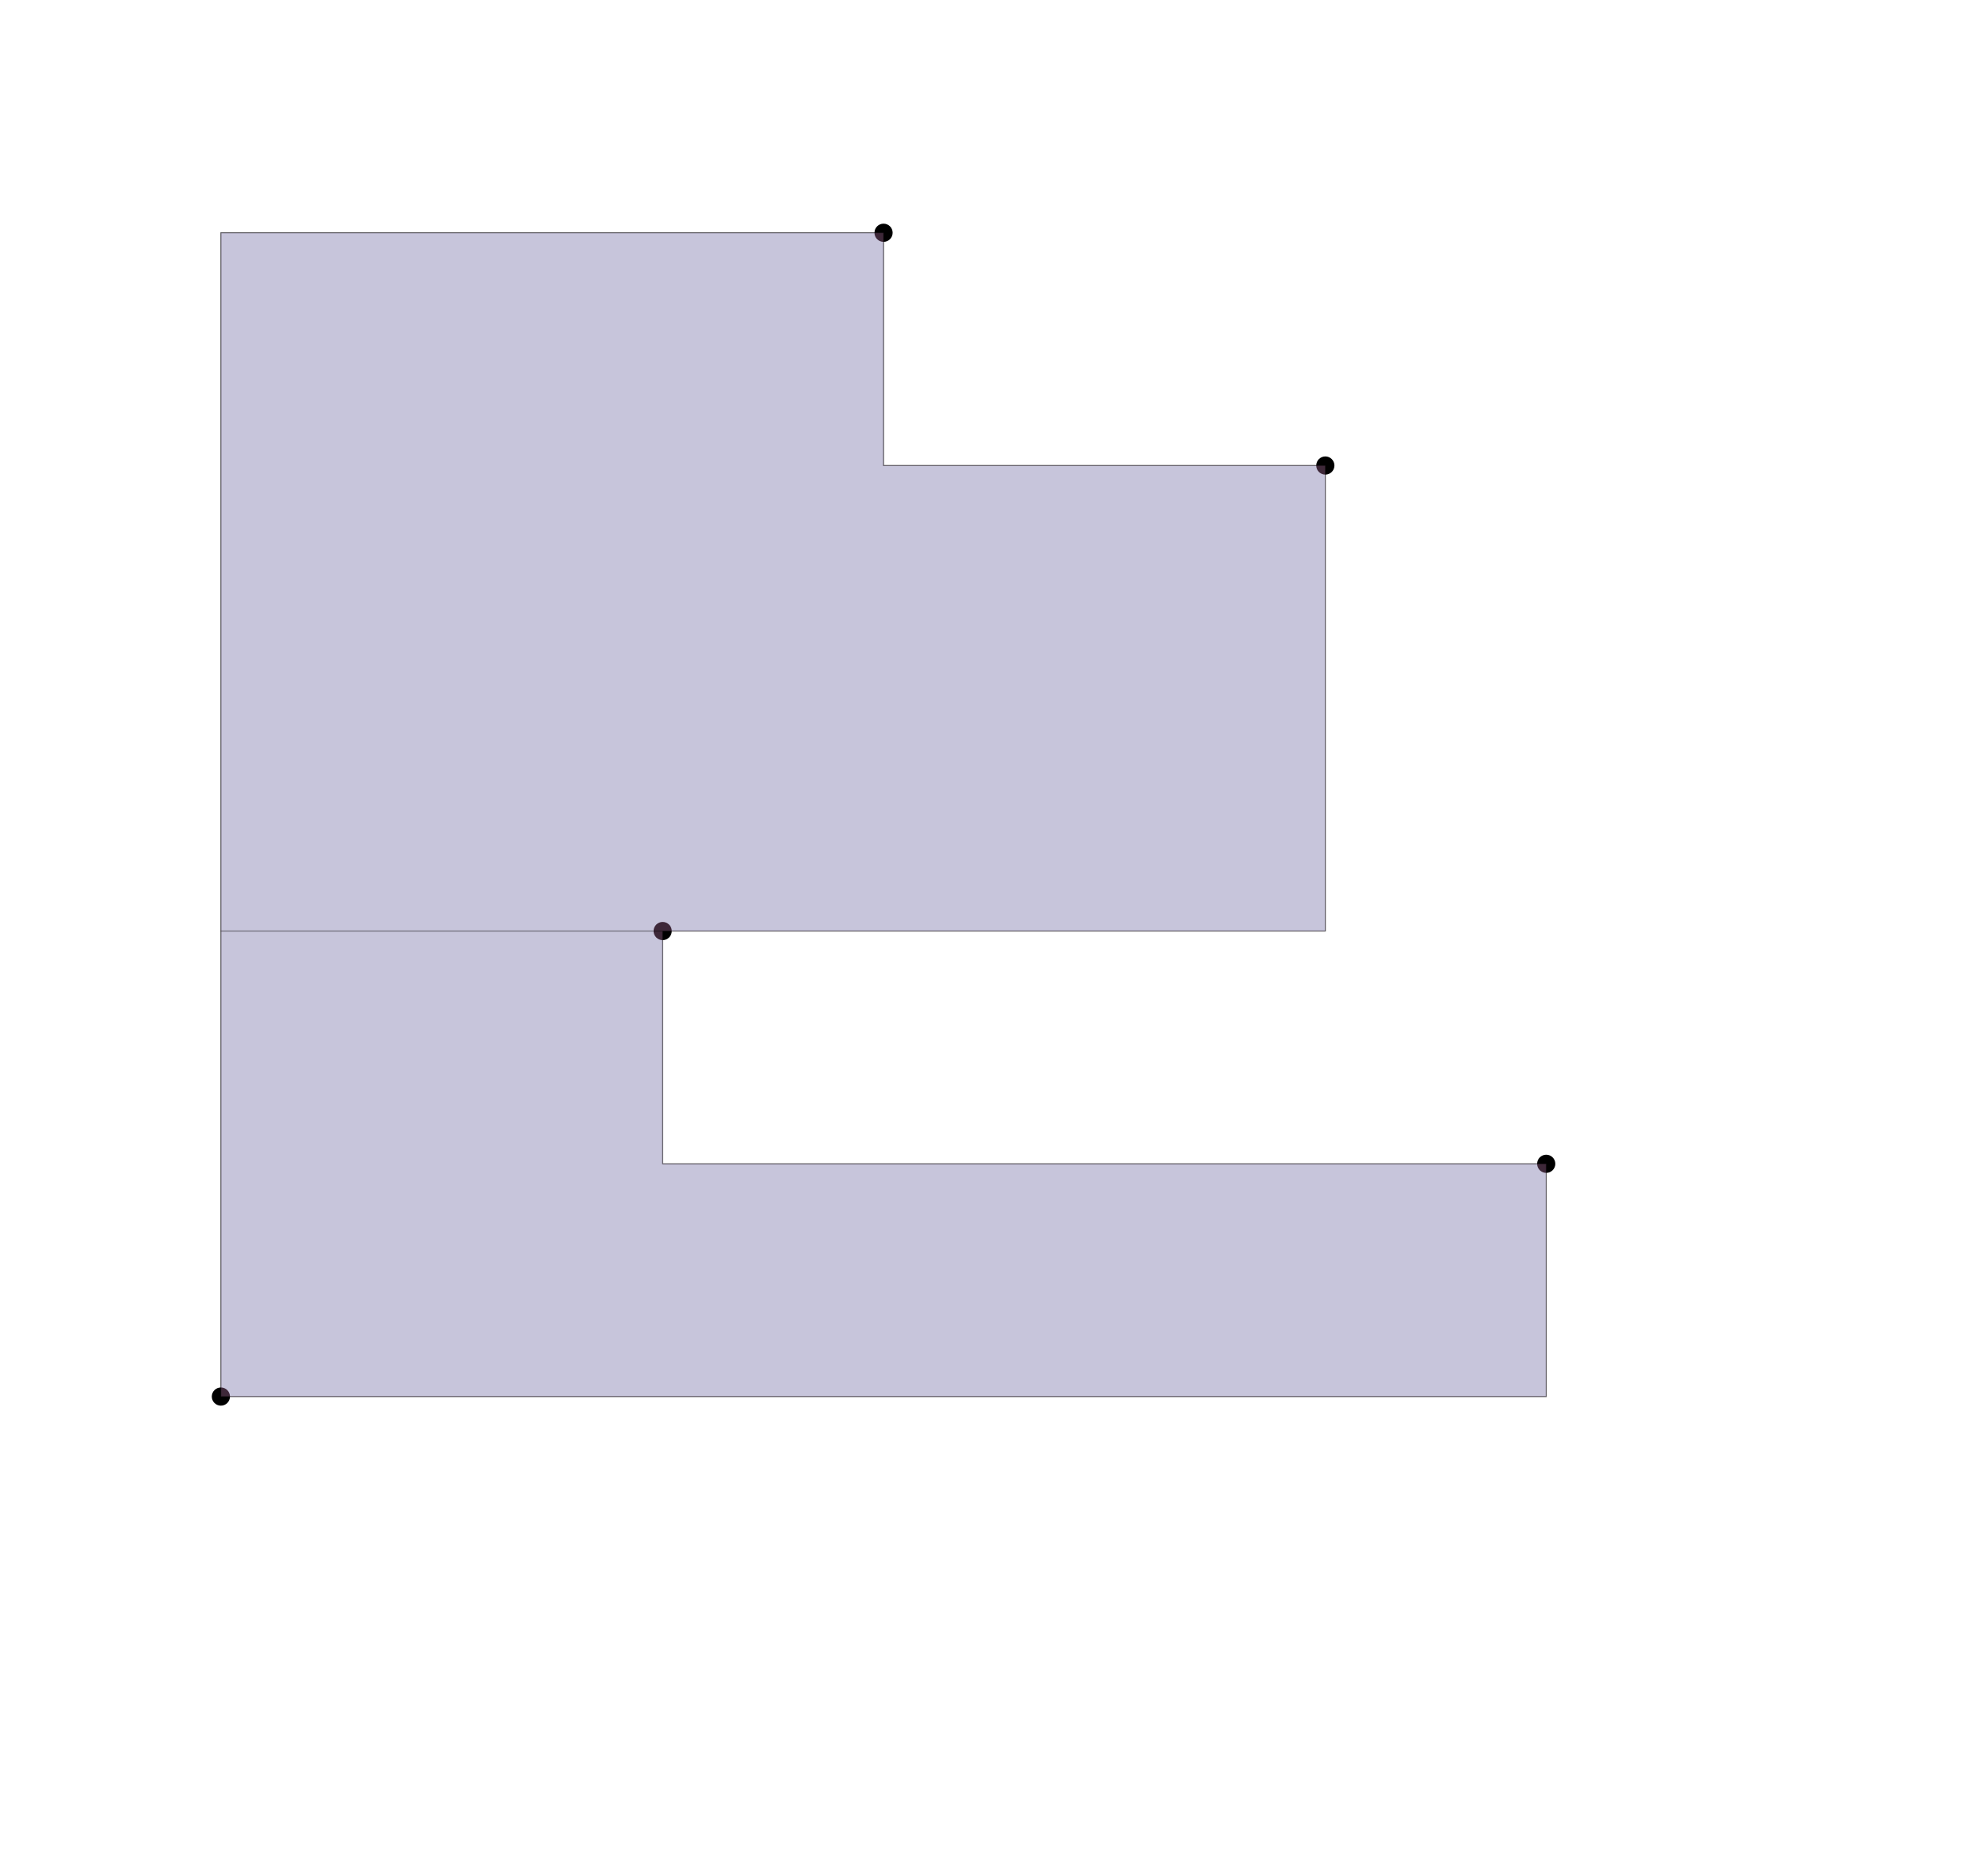 <svg xmlns="http://www.w3.org/2000/svg" viewBox="0 0 2187 2048"><polygon fill="#88C0D0" stroke="#000" points="1458 512 972 512 972 256 243 256 243 1536 1701 1536 1701 1280 729 1280 729 1024 1458 1024" opacity=".5"/><circle cx="972" cy="256" r="10"/><circle cx="243" cy="1536" r="10"/><circle cx="1701" cy="1280" r="10"/><circle cx="729" cy="1024" r="10"/><circle cx="1458" cy="512" r="10"/><polygon fill="#D088C0" stroke="#000" points="1701 1280 729 1280 729 1024 243 1024 243 1536 1701 1536" opacity=".3"/><polygon fill="#D088C0" stroke="#000" points="972 256 243 256 243 1024 1458 1024 1458 512 972 512" opacity=".3"/></svg>